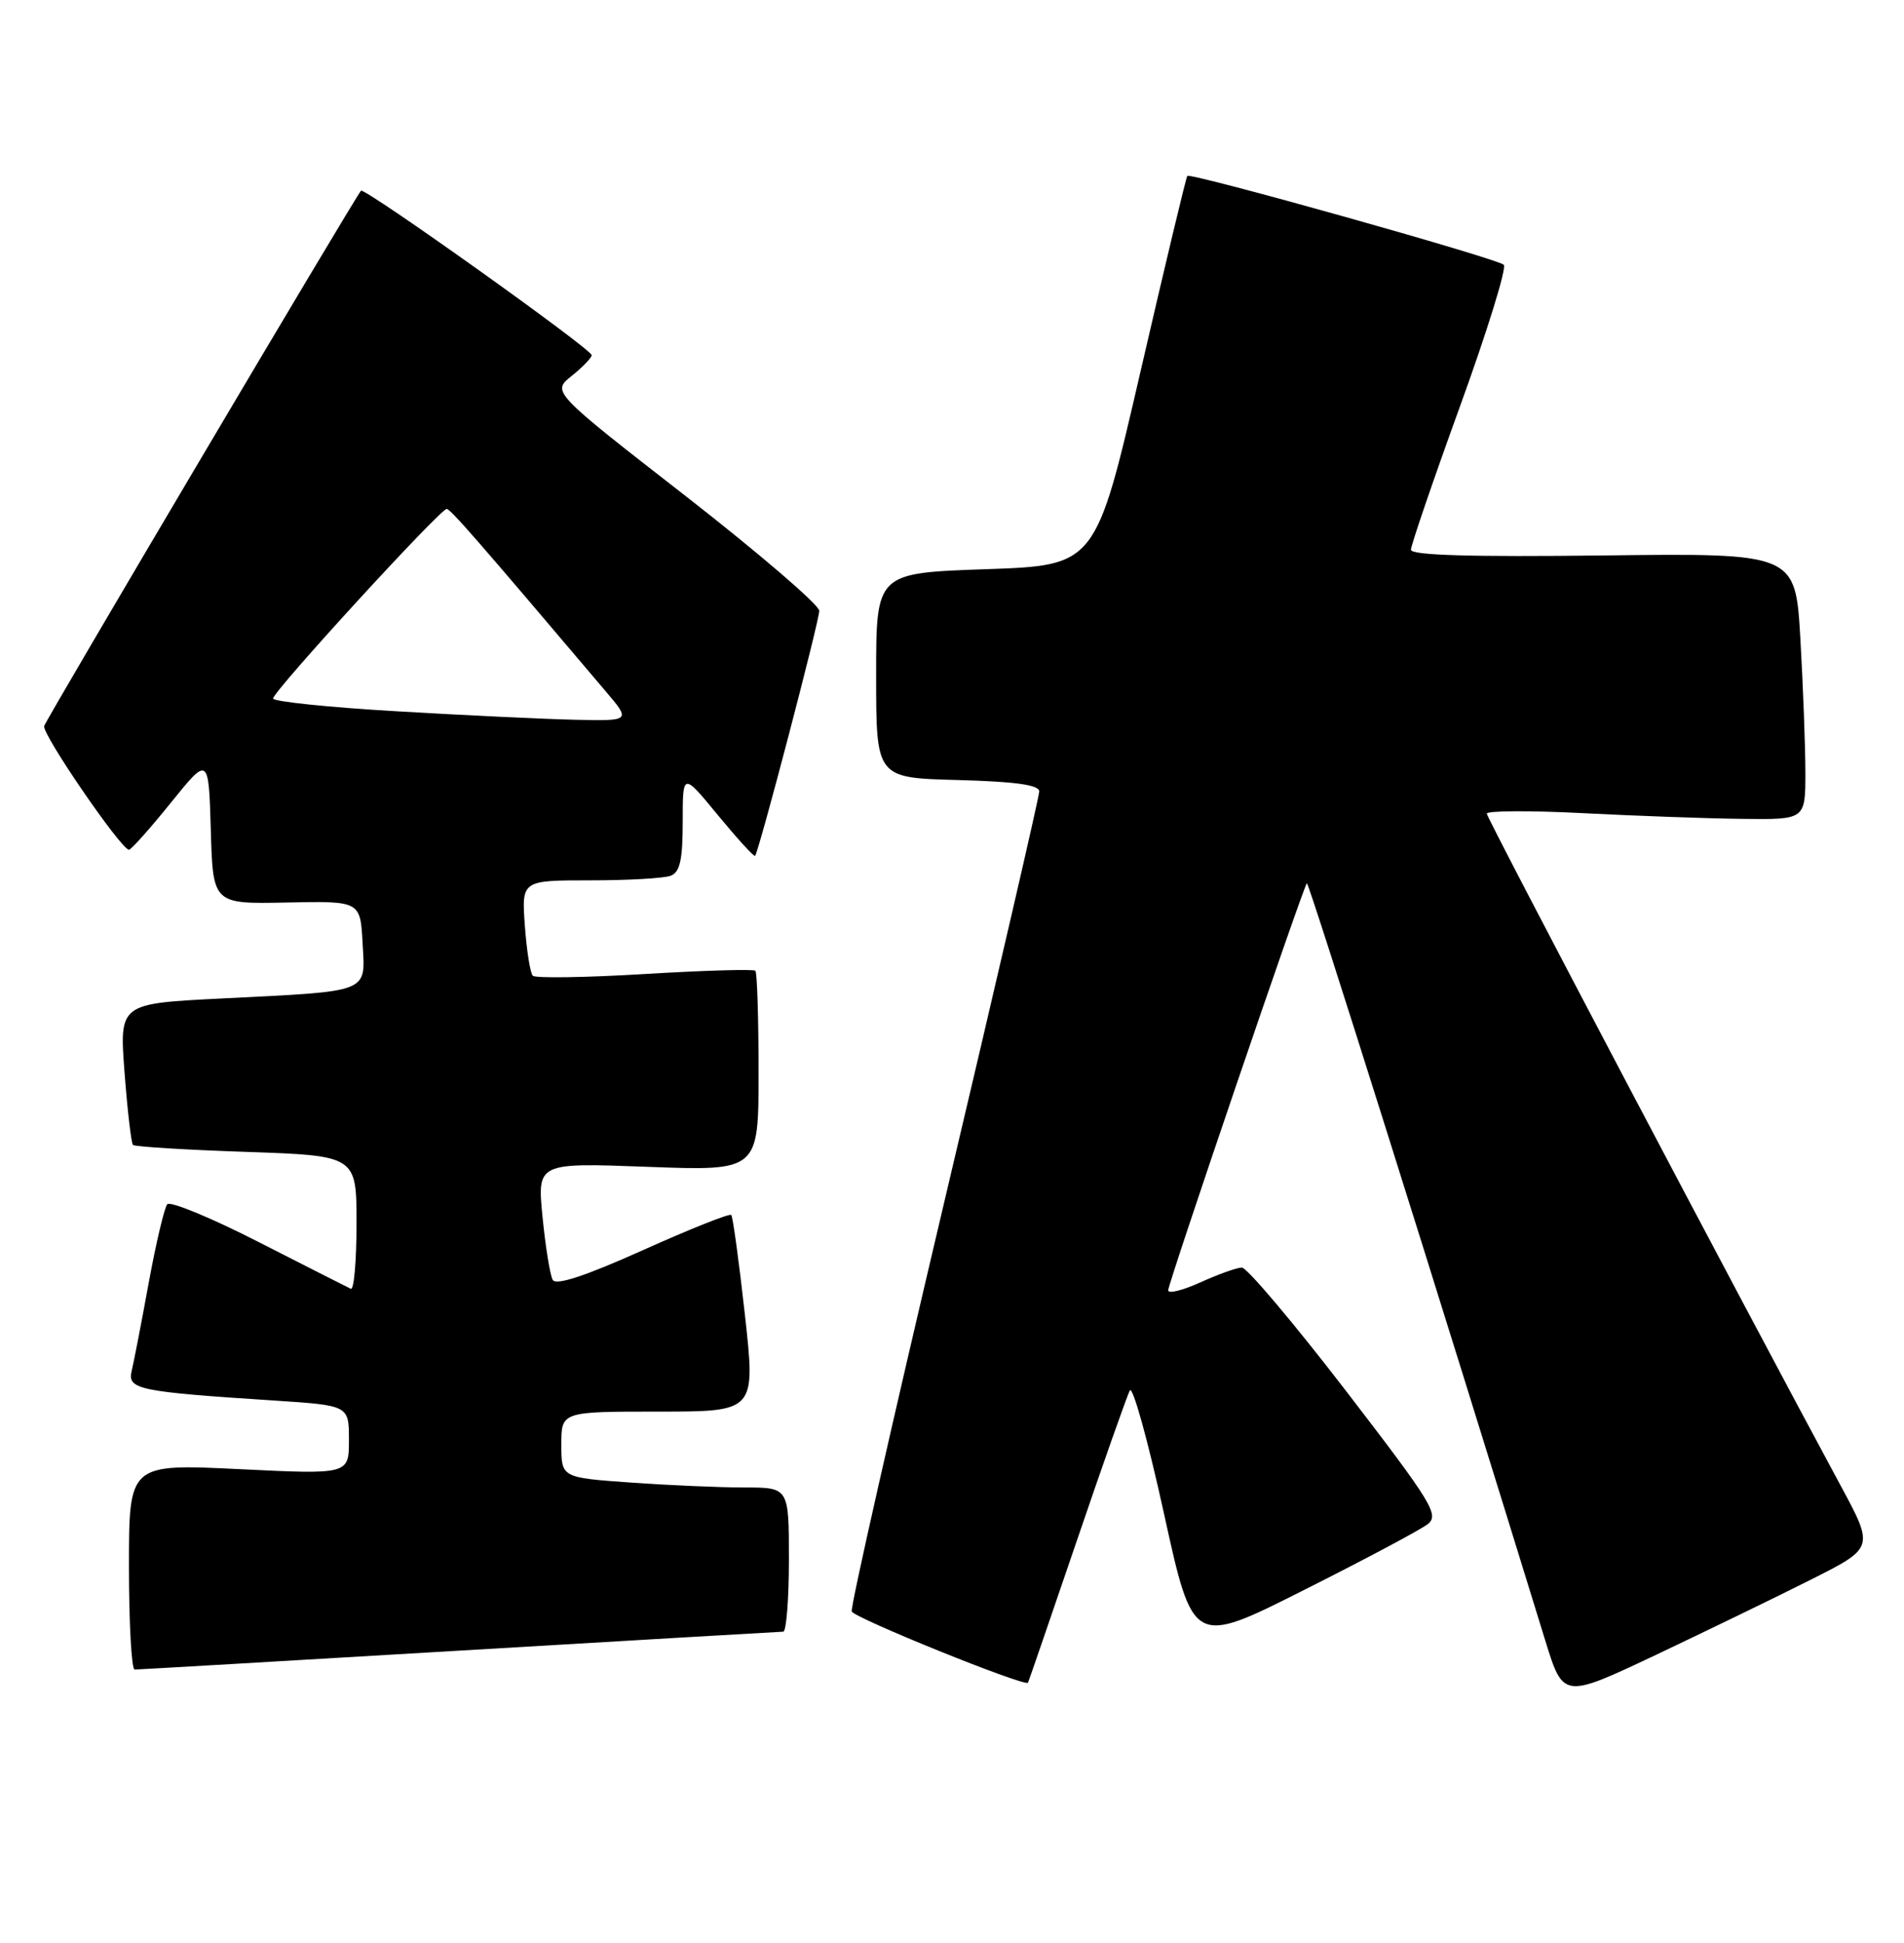 <?xml version="1.0" encoding="UTF-8" standalone="no"?>
<!DOCTYPE svg PUBLIC "-//W3C//DTD SVG 1.1//EN" "http://www.w3.org/Graphics/SVG/1.1/DTD/svg11.dtd" >
<svg xmlns="http://www.w3.org/2000/svg" xmlns:xlink="http://www.w3.org/1999/xlink" version="1.1" viewBox="0 0 251 256">
 <g >
 <path fill="currentColor"
d=" M 238.79 208.11 C 247.07 203.94 247.07 203.94 242.63 195.72 C 229.52 171.44 196.00 107.82 196.00 107.21 C 196.00 106.82 201.74 106.79 208.75 107.15 C 215.76 107.51 225.21 107.85 229.75 107.90 C 238.00 108.00 238.00 108.00 238.00 101.75 C 237.99 98.31 237.70 90.41 237.34 84.19 C 236.69 72.88 236.69 72.88 211.34 73.19 C 193.95 73.40 186.00 73.17 186.00 72.44 C 186.00 71.86 188.92 63.32 192.49 53.48 C 196.06 43.64 198.65 35.27 198.24 34.89 C 197.36 34.05 156.94 22.71 156.52 23.18 C 156.36 23.35 153.58 34.98 150.34 49.00 C 144.45 74.50 144.45 74.50 129.98 75.00 C 115.50 75.50 115.50 75.50 115.50 89.00 C 115.50 102.50 115.50 102.50 126.25 102.78 C 133.89 102.99 137.00 103.42 137.00 104.29 C 137.00 104.96 131.36 129.32 124.47 158.43 C 117.59 187.53 112.10 211.79 112.28 212.33 C 112.56 213.18 135.17 222.32 135.52 221.72 C 135.59 221.60 138.49 213.18 141.96 203.00 C 145.43 192.82 148.57 183.93 148.94 183.22 C 149.31 182.52 151.33 189.81 153.44 199.41 C 157.27 216.88 157.27 216.88 171.88 209.52 C 179.92 205.48 187.27 201.57 188.21 200.83 C 189.77 199.62 188.77 198.01 177.42 183.25 C 170.54 174.31 164.37 167.01 163.71 167.02 C 163.04 167.03 160.59 167.91 158.25 168.97 C 155.91 170.03 154.00 170.51 154.00 170.02 C 154.00 169.07 171.79 116.88 172.28 116.38 C 172.52 116.15 189.81 171.04 203.71 216.17 C 206.08 223.83 206.08 223.83 218.29 218.06 C 225.00 214.88 234.23 210.41 238.79 208.11 Z  M 60.50 217.50 C 83.60 216.13 102.84 215.01 103.25 215.00 C 103.66 215.00 104.00 210.72 104.00 205.50 C 104.00 196.00 104.00 196.00 98.15 196.00 C 94.94 196.00 88.19 195.71 83.15 195.35 C 74.00 194.70 74.00 194.70 74.00 190.35 C 74.00 186.00 74.00 186.00 86.80 186.00 C 99.61 186.00 99.61 186.00 98.20 173.25 C 97.42 166.24 96.61 160.31 96.40 160.09 C 96.18 159.86 90.94 161.95 84.75 164.73 C 77.13 168.15 73.29 169.41 72.86 168.64 C 72.51 168.01 71.91 164.28 71.52 160.35 C 70.82 153.20 70.82 153.20 85.41 153.75 C 100.00 154.29 100.00 154.29 100.00 141.31 C 100.00 134.17 99.81 128.14 99.58 127.91 C 99.35 127.68 92.79 127.87 85.01 128.34 C 77.23 128.81 70.58 128.91 70.24 128.57 C 69.90 128.24 69.43 125.27 69.19 121.98 C 68.76 116.00 68.76 116.00 77.80 116.00 C 82.77 116.00 87.55 115.73 88.42 115.39 C 89.64 114.93 90.00 113.29 90.00 108.28 C 90.00 101.77 90.00 101.77 94.64 107.41 C 97.20 110.51 99.40 112.93 99.54 112.77 C 100.04 112.23 108.00 81.84 108.00 80.48 C 108.00 79.71 100.06 72.90 90.37 65.35 C 72.73 51.63 72.73 51.63 75.37 49.53 C 76.81 48.37 78.00 47.14 78.00 46.80 C 78.00 46.00 48.01 24.64 47.59 25.13 C 46.68 26.19 6.10 94.73 5.82 95.67 C 5.52 96.72 15.94 111.92 17.00 111.97 C 17.27 111.98 19.75 109.21 22.50 105.80 C 27.50 99.61 27.50 99.61 27.79 109.36 C 28.07 119.12 28.07 119.12 37.79 118.92 C 47.50 118.72 47.50 118.72 47.80 124.27 C 48.15 130.92 49.07 130.57 29.12 131.57 C 15.73 132.24 15.73 132.24 16.42 141.34 C 16.80 146.34 17.30 150.63 17.53 150.86 C 17.76 151.10 24.49 151.51 32.48 151.78 C 47.00 152.28 47.00 152.28 47.00 161.22 C 47.00 166.14 46.66 170.01 46.25 169.82 C 45.84 169.63 40.38 166.86 34.12 163.67 C 27.86 160.47 22.43 158.23 22.05 158.68 C 21.67 159.13 20.57 163.78 19.61 169.00 C 18.66 174.22 17.64 179.47 17.36 180.64 C 16.77 183.08 18.22 183.38 36.25 184.55 C 46.00 185.19 46.00 185.19 46.00 189.74 C 46.00 194.29 46.00 194.29 31.50 193.58 C 17.00 192.88 17.00 192.88 17.00 206.44 C 17.00 213.90 17.34 220.00 17.75 219.99 C 18.16 219.99 37.40 218.87 60.50 217.50 Z  M 52.25 93.72 C 43.31 93.20 36.00 92.44 36.00 92.04 C 36.00 91.09 58.10 66.98 58.89 67.06 C 59.42 67.11 62.84 71.03 79.83 91.07 C 83.17 95.00 83.17 95.00 75.83 94.84 C 71.80 94.75 61.19 94.25 52.25 93.72 Z "/>
</g>
</svg>